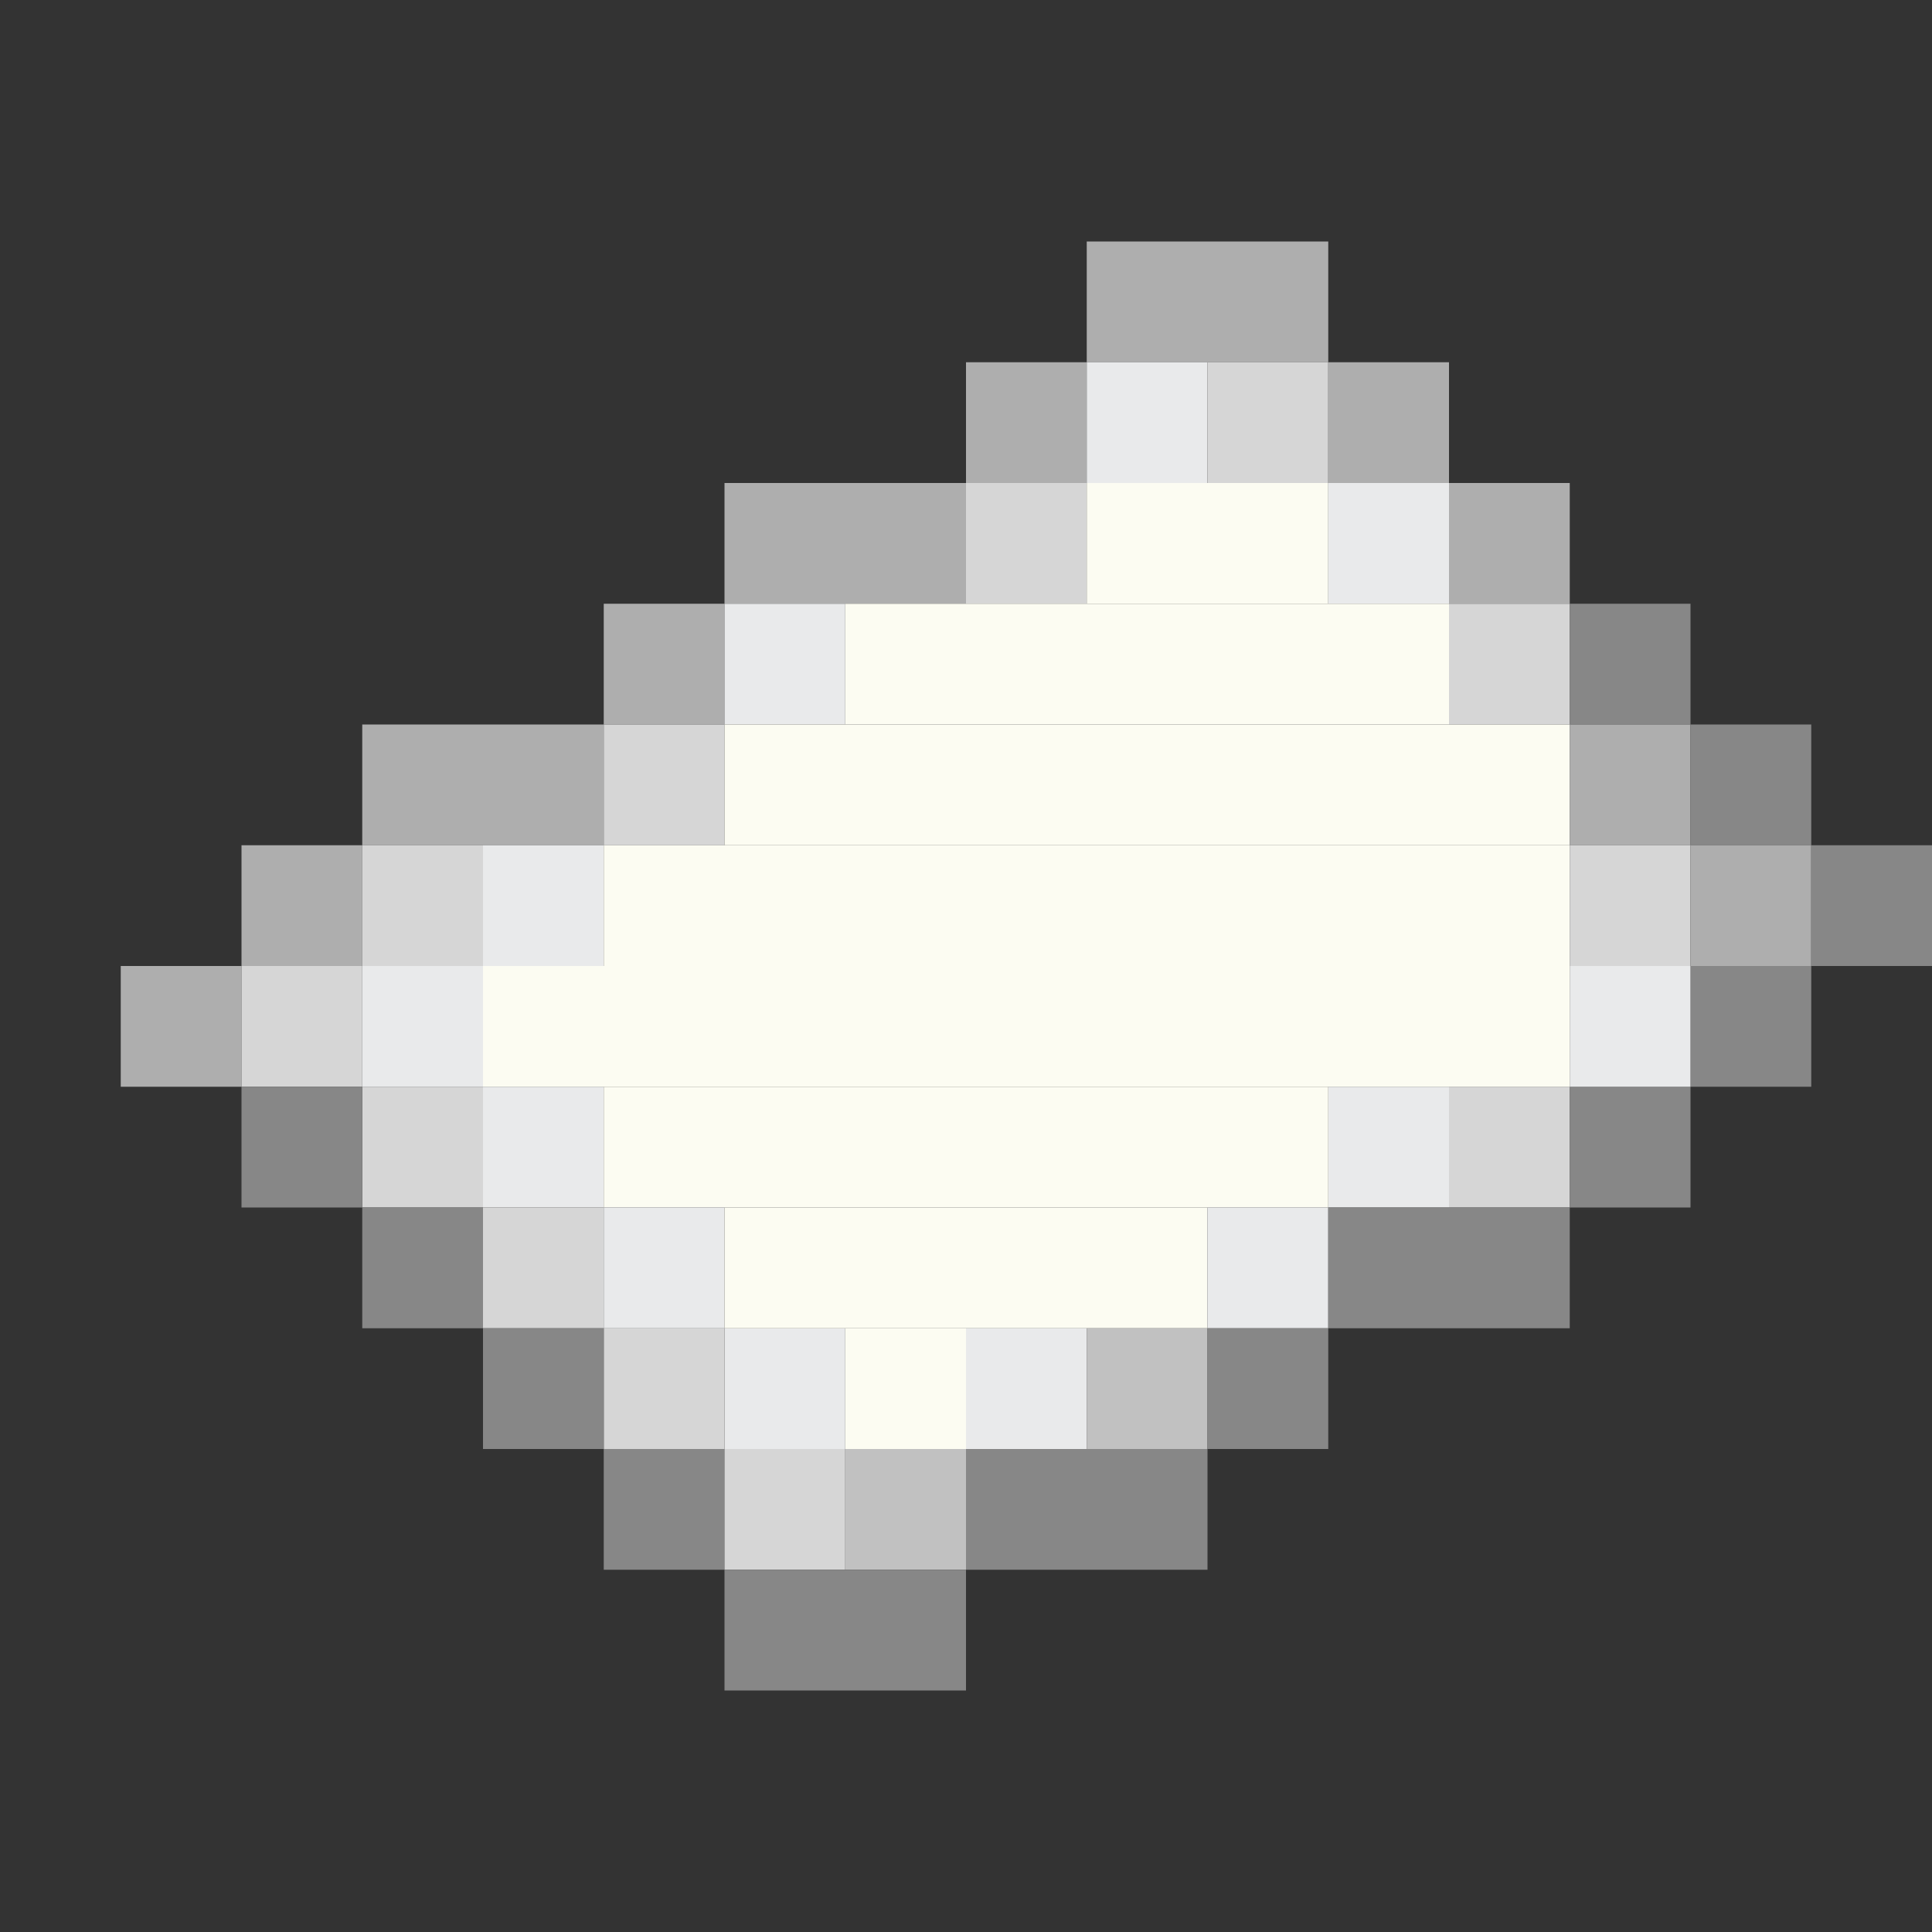 <?xml version='1.0' encoding='utf-8'?>
<svg width="16" height="16" viewBox="0 0 16 16" xmlns="http://www.w3.org/2000/svg"><rect x="0" y="0" width="16" height="16" fill="#333333" stroke="none"/> <rect x="9" y="2" width="2" height="1" fill="rgb(174,174,174)" fill-opacity="1.000" /><rect x="8" y="3" width="1" height="1" fill="rgb(174,174,174)" fill-opacity="1.000" /><rect x="9" y="3" width="1" height="1" fill="rgb(233,234,235)" fill-opacity="1.000" /><rect x="10" y="3" width="1" height="1" fill="rgb(214,214,214)" fill-opacity="1.000" /><rect x="11" y="3" width="1" height="1" fill="rgb(174,174,174)" fill-opacity="1.000" /><rect x="6" y="4" width="2" height="1" fill="rgb(174,174,174)" fill-opacity="1.000" /><rect x="8" y="4" width="1" height="1" fill="rgb(214,214,214)" fill-opacity="1.000" /><rect x="9" y="4" width="2" height="1" fill="rgb(252,252,242)" fill-opacity="1.000" /><rect x="11" y="4" width="1" height="1" fill="rgb(233,234,235)" fill-opacity="1.000" /><rect x="11" y="9" width="1" height="1" fill="rgb(233,234,235)" fill-opacity="1.000" /><rect x="12" y="4" width="1" height="1" fill="rgb(174,174,174)" fill-opacity="1.000" /><rect x="5" y="5" width="1" height="1" fill="rgb(174,174,174)" fill-opacity="1.000" /><rect x="6" y="5" width="1" height="1" fill="rgb(233,234,235)" fill-opacity="1.000" /><rect x="6" y="11" width="1" height="1" fill="rgb(233,234,235)" fill-opacity="1.000" /><rect x="7" y="5" width="5" height="1" fill="rgb(252,252,242)" fill-opacity="1.000" /><rect x="12" y="5" width="1" height="1" fill="rgb(214,214,214)" fill-opacity="1.000" /><rect x="12" y="9" width="1" height="1" fill="rgb(214,214,214)" fill-opacity="1.000" /><rect x="13" y="5" width="1" height="1" fill="rgb(135,135,135)" fill-opacity="1.000" /><rect x="13" y="9" width="1" height="1" fill="rgb(135,135,135)" fill-opacity="1.000" /><rect x="3" y="6" width="2" height="1" fill="rgb(174,174,174)" fill-opacity="1.000" /><rect x="5" y="6" width="1" height="1" fill="rgb(214,214,214)" fill-opacity="1.000" /><rect x="5" y="11" width="1" height="1" fill="rgb(214,214,214)" fill-opacity="1.000" /><rect x="6" y="6" width="7" height="1" fill="rgb(252,252,242)" fill-opacity="1.000" /><rect x="13" y="6" width="1" height="1" fill="rgb(174,174,174)" fill-opacity="1.000" /><rect x="14" y="6" width="1" height="1" fill="rgb(135,135,135)" fill-opacity="1.000" /><rect x="14" y="8" width="1" height="1" fill="rgb(135,135,135)" fill-opacity="1.000" /><rect x="2" y="7" width="1" height="1" fill="rgb(174,174,174)" fill-opacity="1.000" /><rect x="3" y="7" width="1" height="1" fill="rgb(214,214,214)" fill-opacity="1.000" /><rect x="3" y="9" width="1" height="1" fill="rgb(214,214,214)" fill-opacity="1.000" /><rect x="4" y="7" width="1" height="1" fill="rgb(233,234,235)" fill-opacity="1.000" /><rect x="4" y="9" width="1" height="1" fill="rgb(233,234,235)" fill-opacity="1.000" /><rect x="5" y="7" width="8" height="1" fill="rgb(252,252,242)" fill-opacity="1.000" /><rect x="13" y="7" width="1" height="1" fill="rgb(214,214,214)" fill-opacity="1.000" /><rect x="14" y="7" width="1" height="1" fill="rgb(174,174,174)" fill-opacity="1.000" /><rect x="15" y="7" width="1" height="1" fill="rgb(135,135,135)" fill-opacity="1.000" /><rect x="1" y="8" width="1" height="1" fill="rgb(174,174,174)" fill-opacity="1.000" /><rect x="2" y="8" width="1" height="1" fill="rgb(214,214,214)" fill-opacity="1.000" /><rect x="3" y="8" width="1" height="1" fill="rgb(233,234,235)" fill-opacity="1.000" /><rect x="4" y="8" width="9" height="1" fill="rgb(252,252,242)" fill-opacity="1.000" /><rect x="13" y="8" width="1" height="1" fill="rgb(233,234,235)" fill-opacity="1.000" /><rect x="2" y="9" width="1" height="1" fill="rgb(135,135,135)" fill-opacity="1.000" /><rect x="5" y="9" width="6" height="1" fill="rgb(252,252,242)" fill-opacity="1.000" /><rect x="3" y="10" width="1" height="1" fill="rgb(135,135,135)" fill-opacity="1.000" /><rect x="4" y="10" width="1" height="1" fill="rgb(214,214,214)" fill-opacity="1.000" /><rect x="5" y="10" width="1" height="1" fill="rgb(233,234,235)" fill-opacity="1.000" /><rect x="6" y="10" width="4" height="1" fill="rgb(252,252,242)" fill-opacity="1.000" /><rect x="10" y="10" width="1" height="1" fill="rgb(233,234,235)" fill-opacity="1.000" /><rect x="11" y="10" width="2" height="1" fill="rgb(135,135,135)" fill-opacity="1.000" /><rect x="4" y="11" width="1" height="1" fill="rgb(135,135,135)" fill-opacity="1.000" /><rect x="7" y="11" width="1" height="1" fill="rgb(252,252,242)" fill-opacity="1.000" /><rect x="8" y="11" width="1" height="1" fill="rgb(233,234,235)" fill-opacity="1.000" /><rect x="9" y="11" width="1" height="1" fill="rgb(193,193,193)" fill-opacity="1.000" /><rect x="10" y="11" width="1" height="1" fill="rgb(135,135,135)" fill-opacity="1.000" /><rect x="5" y="12" width="1" height="1" fill="rgb(135,135,135)" fill-opacity="1.000" /><rect x="6" y="12" width="1" height="1" fill="rgb(214,214,214)" fill-opacity="1.000" /><rect x="7" y="12" width="1" height="1" fill="rgb(193,193,193)" fill-opacity="1.000" /><rect x="8" y="12" width="2" height="1" fill="rgb(135,135,135)" fill-opacity="1.000" /><rect x="6" y="13" width="2" height="1" fill="rgb(135,135,135)" fill-opacity="1.000" /></svg>